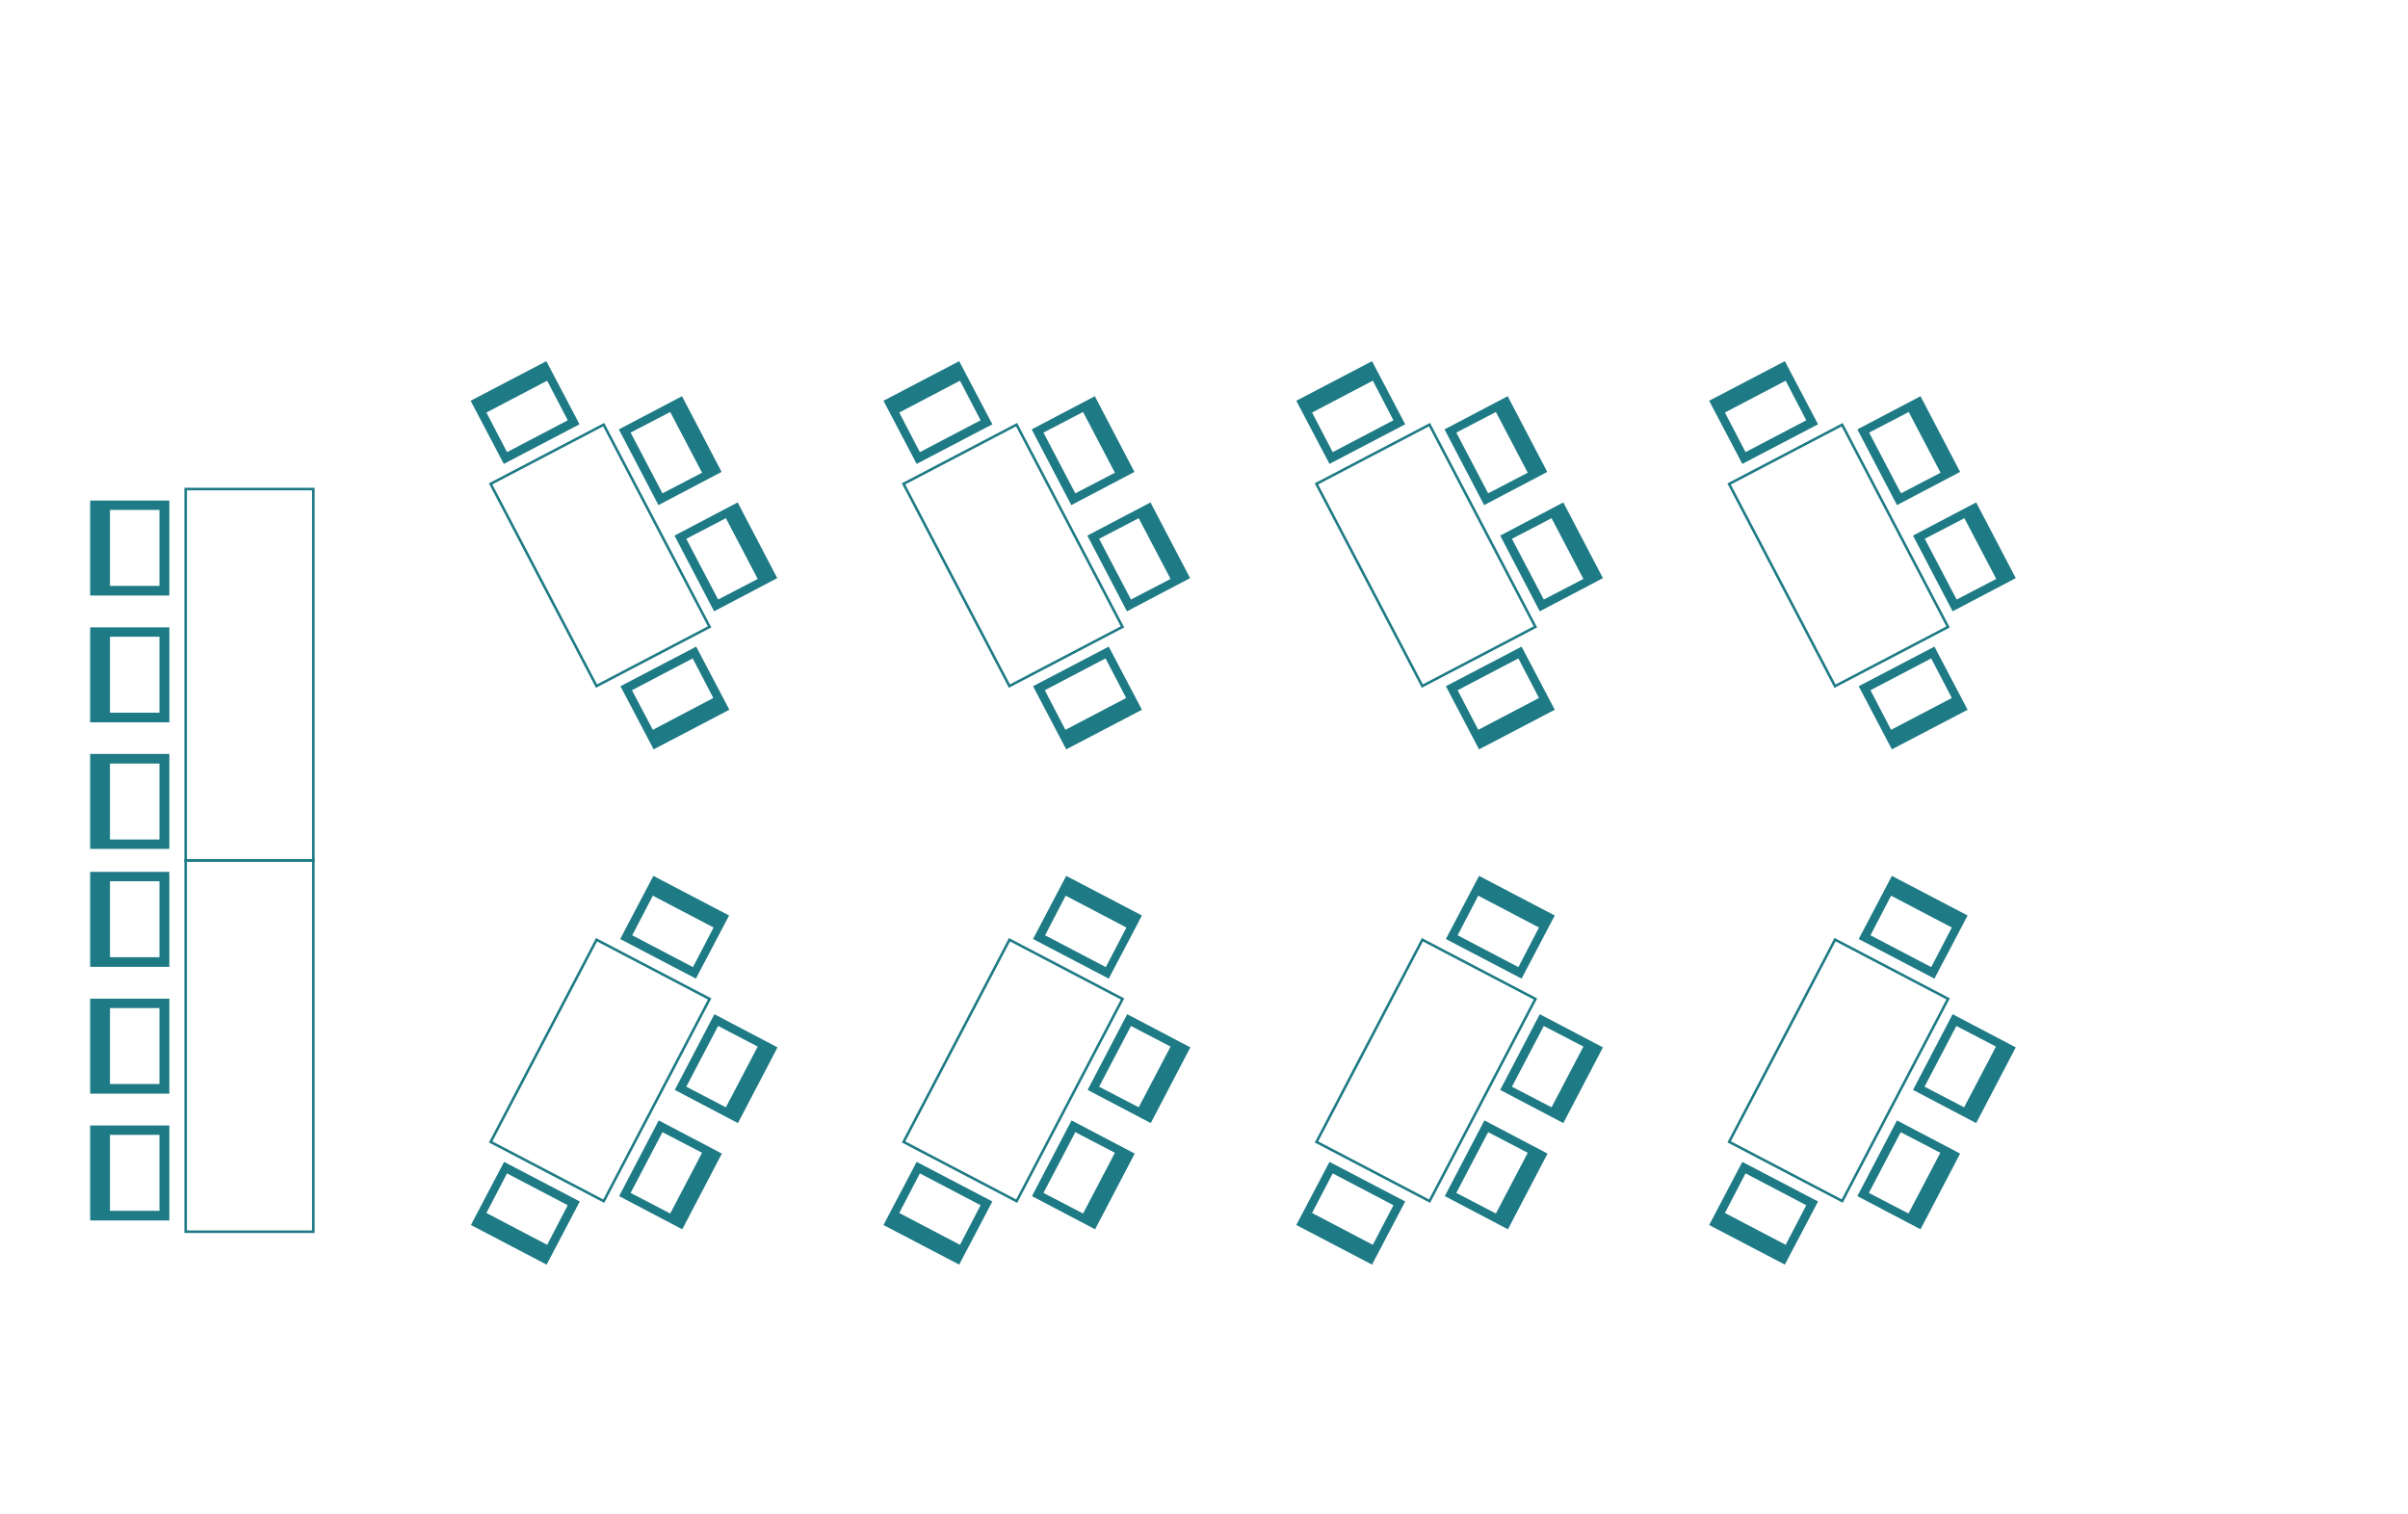 <?xml version="1.0" encoding="utf-8"?>
<!-- Generator: Adobe Illustrator 18.1.1, SVG Export Plug-In . SVG Version: 6.00 Build 0)  -->
<!DOCTYPE svg PUBLIC "-//W3C//DTD SVG 1.1//EN" "http://www.w3.org/Graphics/SVG/1.1/DTD/svg11.dtd">
<svg version="1.1" id="Layer_1" xmlns="http://www.w3.org/2000/svg" xmlns:xlink="http://www.w3.org/1999/xlink" x="0px" y="0px"
	 viewBox="0 0 900 566" enable-background="new 0 0 900 566" xml:space="preserve">
<rect fill="none" width="900" height="566"/>
<g>
	
		<rect x="200.4" y="164.9" transform="matrix(0.886 -0.464 0.464 0.886 -70.703 127.752)" fill="none" stroke="#1E7A85" stroke-width="0.958" stroke-miterlimit="10" width="47.7" height="85.3"/>
	<g>
		<g>
			<path fill="#1E7A85" d="M275.7,187.8l-23.6,12.4l14.8,28.3l23.6-12.4L275.7,187.8z M268.4,224.1l-11.9-22.7l14.8-7.7l11.9,22.7
				L268.4,224.1z"/>
		</g>
	</g>
	<g>
		<g>
			<path fill="#1E7A85" d="M272.6,265.3l-12.4-23.6l-28.3,14.8l12.4,23.6L272.6,265.3z M236.2,258l22.7-11.9l7.7,14.8L244,272.8
				L236.2,258z"/>
		</g>
	</g>
	<g>
		<g>
			<path fill="#1E7A85" d="M175.9,149.8l12.4,23.6l28.3-14.8l-12.4-23.6L175.9,149.8z M212.2,157.1l-22.7,11.9l-7.7-14.8l22.7-11.9
				L212.2,157.1z"/>
		</g>
	</g>
	<g>
		<g>
			<path fill="#1E7A85" d="M254.9,148.1l-23.6,12.4l14.8,28.3l23.6-12.4L254.9,148.1z M247.6,184.4l-11.9-22.7l14.8-7.7l11.9,22.7
				L247.6,184.4z"/>
		</g>
	</g>
</g>
<g>
	
		<rect x="354.7" y="164.9" transform="matrix(0.886 -0.464 0.464 0.886 -53.086 199.349)" fill="none" stroke="#1E7A85" stroke-width="0.958" stroke-miterlimit="10" width="47.7" height="85.3"/>
	<g>
		<g>
			<path fill="#1E7A85" d="M430,187.8l-23.6,12.4l14.8,28.3l23.6-12.4L430,187.8z M422.7,224.1l-11.9-22.7l14.8-7.7l11.9,22.7
				L422.7,224.1z"/>
		</g>
	</g>
	<g>
		<g>
			<path fill="#1E7A85" d="M426.8,265.3l-12.4-23.6l-28.3,14.8l12.4,23.6L426.8,265.3z M390.5,258l22.7-11.9l7.7,14.8l-22.7,11.9
				L390.5,258z"/>
		</g>
	</g>
	<g>
		<g>
			<path fill="#1E7A85" d="M330.2,149.8l12.4,23.6l28.3-14.8l-12.4-23.6L330.2,149.8z M366.5,157.1l-22.7,11.9l-7.7-14.8l22.7-11.9
				L366.5,157.1z"/>
		</g>
	</g>
	<g>
		<g>
			<path fill="#1E7A85" d="M409.2,148.1l-23.6,12.4l14.8,28.3l23.6-12.4L409.2,148.1z M401.9,184.4l-11.9-22.7l14.8-7.7l11.9,22.7
				L401.9,184.4z"/>
		</g>
	</g>
</g>
<g>
	
		<rect x="509" y="164.9" transform="matrix(0.886 -0.464 0.464 0.886 -35.47 270.941)" fill="none" stroke="#1E7A85" stroke-width="0.958" stroke-miterlimit="10" width="47.7" height="85.3"/>
	<g>
		<g>
			<path fill="#1E7A85" d="M584.3,187.8l-23.6,12.4l14.8,28.3l23.6-12.4L584.3,187.8z M577,224.1l-11.9-22.7l14.8-7.7l11.9,22.7
				L577,224.1z"/>
		</g>
	</g>
	<g>
		<g>
			<path fill="#1E7A85" d="M581.1,265.3l-12.4-23.6l-28.3,14.8l12.4,23.6L581.1,265.3z M544.8,258l22.7-11.9l7.7,14.8l-22.7,11.9
				L544.8,258z"/>
		</g>
	</g>
	<g>
		<g>
			<path fill="#1E7A85" d="M484.5,149.8l12.4,23.6l28.3-14.8l-12.4-23.6L484.5,149.8z M520.8,157.1l-22.7,11.9l-7.7-14.8l22.7-11.9
				L520.8,157.1z"/>
		</g>
	</g>
	<g>
		<g>
			<path fill="#1E7A85" d="M563.5,148.1l-23.6,12.4l14.8,28.3l23.6-12.4L563.5,148.1z M556.2,184.4l-11.9-22.7l14.8-7.7l11.9,22.7
				L556.2,184.4z"/>
		</g>
	</g>
</g>
<g>
	
		<rect x="663.2" y="164.9" transform="matrix(0.886 -0.464 0.464 0.886 -17.854 342.527)" fill="none" stroke="#1E7A85" stroke-width="0.958" stroke-miterlimit="10" width="47.7" height="85.3"/>
	<g>
		<g>
			<path fill="#1E7A85" d="M738.6,187.8L715,200.2l14.8,28.3l23.6-12.4L738.6,187.8z M731.3,224.1l-11.9-22.7l14.8-7.7l11.9,22.7
				L731.3,224.1z"/>
		</g>
	</g>
	<g>
		<g>
			<path fill="#1E7A85" d="M735.4,265.3L723,241.7l-28.3,14.8l12.4,23.6L735.4,265.3z M699.1,258l22.7-11.9l7.7,14.8l-22.7,11.9
				L699.1,258z"/>
		</g>
	</g>
	<g>
		<g>
			<path fill="#1E7A85" d="M638.8,149.8l12.4,23.6l28.3-14.8l-12.4-23.6L638.8,149.8z M675.1,157.1l-22.7,11.9l-7.7-14.8l22.7-11.9
				L675.1,157.1z"/>
		</g>
	</g>
	<g>
		<g>
			<path fill="#1E7A85" d="M717.8,148.1l-23.6,12.4l14.8,28.3l23.6-12.4L717.8,148.1z M710.5,184.4l-11.9-22.7l14.8-7.7l11.9,22.7
				L710.5,184.4z"/>
		</g>
	</g>
</g>
<g>
	
		<rect x="200.4" y="357.4" transform="matrix(0.886 0.464 -0.464 0.886 211.246 -58.375)" fill="none" stroke="#1E7A85" stroke-width="0.958" stroke-miterlimit="10" width="47.7" height="85.3"/>
	<g>
		<g>
			<path fill="#1E7A85" d="M290.6,391.5L267,379.1l-14.8,28.3l23.6,12.4L290.6,391.5z M283.2,391.2l-11.9,22.7l-14.8-7.7l11.9-22.7
				L283.2,391.2z"/>
		</g>
	</g>
	<g>
		<g>
			<path fill="#1E7A85" d="M244.2,327.4l-12.4,23.6l28.3,14.8l12.4-23.6L244.2,327.4z M244,334.8l22.7,11.9l-7.7,14.8l-22.7-11.9
				L244,334.8z"/>
		</g>
	</g>
	<g>
		<g>
			<path fill="#1E7A85" d="M204.3,472.7l12.4-23.6l-28.3-14.8l-12.4,23.6L204.3,472.7z M204.5,465.3l-22.7-11.9l7.7-14.8l22.7,11.9
				L204.5,465.3z"/>
		</g>
	</g>
	<g>
		<g>
			<path fill="#1E7A85" d="M269.8,431.2l-23.6-12.4l-14.8,28.3l23.6,12.4L269.8,431.2z M262.4,430.9l-11.9,22.7l-14.8-7.7l11.9-22.7
				L262.4,430.9z"/>
		</g>
	</g>
</g>
<g>
	
		<rect x="354.7" y="357.4" transform="matrix(0.886 0.464 -0.464 0.886 228.866 -129.969)" fill="none" stroke="#1E7A85" stroke-width="0.958" stroke-miterlimit="10" width="47.7" height="85.3"/>
	<g>
		<g>
			<path fill="#1E7A85" d="M444.9,391.5l-23.6-12.4l-14.8,28.3l23.6,12.4L444.9,391.5z M437.5,391.2l-11.9,22.7l-14.8-7.7l11.9-22.7
				L437.5,391.2z"/>
		</g>
	</g>
	<g>
		<g>
			<path fill="#1E7A85" d="M398.5,327.4l-12.4,23.6l28.3,14.8l12.4-23.6L398.5,327.4z M398.3,334.8l22.7,11.9l-7.7,14.8l-22.7-11.9
				L398.3,334.8z"/>
		</g>
	</g>
	<g>
		<g>
			<path fill="#1E7A85" d="M358.5,472.7l12.4-23.6l-28.3-14.8l-12.4,23.6L358.5,472.7z M358.8,465.3l-22.7-11.9l7.7-14.8l22.7,11.9
				L358.8,465.3z"/>
		</g>
	</g>
	<g>
		<g>
			<path fill="#1E7A85" d="M424.1,431.2l-23.6-12.4l-14.8,28.3l23.6,12.4L424.1,431.2z M416.7,430.9l-11.9,22.7l-14.8-7.7l11.9-22.7
				L416.7,430.9z"/>
		</g>
	</g>
</g>
<g>
	
		<rect x="509" y="357.4" transform="matrix(0.886 0.464 -0.464 0.886 246.482 -201.562)" fill="none" stroke="#1E7A85" stroke-width="0.958" stroke-miterlimit="10" width="47.7" height="85.3"/>
	<g>
		<g>
			<path fill="#1E7A85" d="M599.1,391.5l-23.6-12.4l-14.8,28.3l23.6,12.4L599.1,391.5z M591.8,391.2l-11.9,22.7l-14.8-7.7l11.9-22.7
				L591.8,391.2z"/>
		</g>
	</g>
	<g>
		<g>
			<path fill="#1E7A85" d="M552.8,327.4l-12.4,23.6l28.3,14.8l12.4-23.6L552.8,327.4z M552.5,334.8l22.7,11.9l-7.7,14.8l-22.7-11.9
				L552.5,334.8z"/>
		</g>
	</g>
	<g>
		<g>
			<path fill="#1E7A85" d="M512.8,472.7l12.4-23.6l-28.3-14.8l-12.4,23.6L512.8,472.7z M513.1,465.3l-22.7-11.9l7.7-14.8l22.7,11.9
				L513.1,465.3z"/>
		</g>
	</g>
	<g>
		<g>
			<path fill="#1E7A85" d="M578.4,431.2l-23.6-12.4l-14.8,28.3l23.6,12.4L578.4,431.2z M571,430.9l-11.9,22.7l-14.8-7.7l11.9-22.7
				L571,430.9z"/>
		</g>
	</g>
</g>
<g>
	
		<rect x="663.2" y="357.4" transform="matrix(0.886 0.464 -0.464 0.886 264.093 -273.151)" fill="none" stroke="#1E7A85" stroke-width="0.958" stroke-miterlimit="10" width="47.7" height="85.3"/>
	<g>
		<g>
			<path fill="#1E7A85" d="M753.4,391.5l-23.6-12.4L715,407.4l23.6,12.4L753.4,391.5z M746,391.2l-11.9,22.7l-14.8-7.7l11.9-22.7
				L746,391.2z"/>
		</g>
	</g>
	<g>
		<g>
			<path fill="#1E7A85" d="M707.1,327.4l-12.4,23.6l28.3,14.8l12.4-23.6L707.1,327.4z M706.8,334.8l22.7,11.9l-7.7,14.8l-22.7-11.9
				L706.8,334.8z"/>
		</g>
	</g>
	<g>
		<g>
			<path fill="#1E7A85" d="M667.1,472.7l12.4-23.6l-28.3-14.8l-12.4,23.6L667.1,472.7z M667.4,465.3l-22.7-11.9l7.7-14.8l22.7,11.9
				L667.4,465.3z"/>
		</g>
	</g>
	<g>
		<g>
			<path fill="#1E7A85" d="M732.6,431.2L709,418.8l-14.8,28.3l23.6,12.4L732.6,431.2z M725.2,430.9l-11.9,22.7l-14.8-7.7l11.9-22.7
				L725.2,430.9z"/>
		</g>
	</g>
</g>
<rect x="69.4" y="321.6" fill="none" stroke="#1E7A85" stroke-width="0.958" stroke-miterlimit="10" width="47.7" height="138.8"/>
<rect x="69.4" y="182.8" fill="none" stroke="#1E7A85" stroke-width="0.958" stroke-miterlimit="10" width="47.7" height="138.8"/>
<g>
	<g>
		<path fill="#1E7A85" d="M33.7,361.4h29.6v-35.5H33.7V361.4z M59.6,329.4v28.4H41.1v-28.4H59.6z"/>
	</g>
</g>
<g>
	<g>
		<path fill="#1E7A85" d="M33.7,408.8h29.6v-35.5H33.7V408.8z M59.6,376.8v28.4H41.1v-28.4H59.6z"/>
	</g>
</g>
<g>
	<g>
		<path fill="#1E7A85" d="M33.7,456.2h29.6v-35.5H33.7V456.2z M59.6,424.2v28.4H41.1v-28.4H59.6z"/>
	</g>
</g>
<g>
	<g>
		<path fill="#1E7A85" d="M33.7,222.6h29.6v-35.5H33.7V222.6z M59.6,190.6v28.4H41.1v-28.4H59.6z"/>
	</g>
</g>
<g>
	<g>
		<path fill="#1E7A85" d="M33.7,270h29.6v-35.5H33.7V270z M59.6,238v28.4H41.1V238H59.6z"/>
	</g>
</g>
<g>
	<g>
		<path fill="#1E7A85" d="M33.7,317.3h29.6v-35.5H33.7V317.3z M59.6,285.4v28.4H41.1v-28.4H59.6z"/>
	</g>
</g>
</svg>
